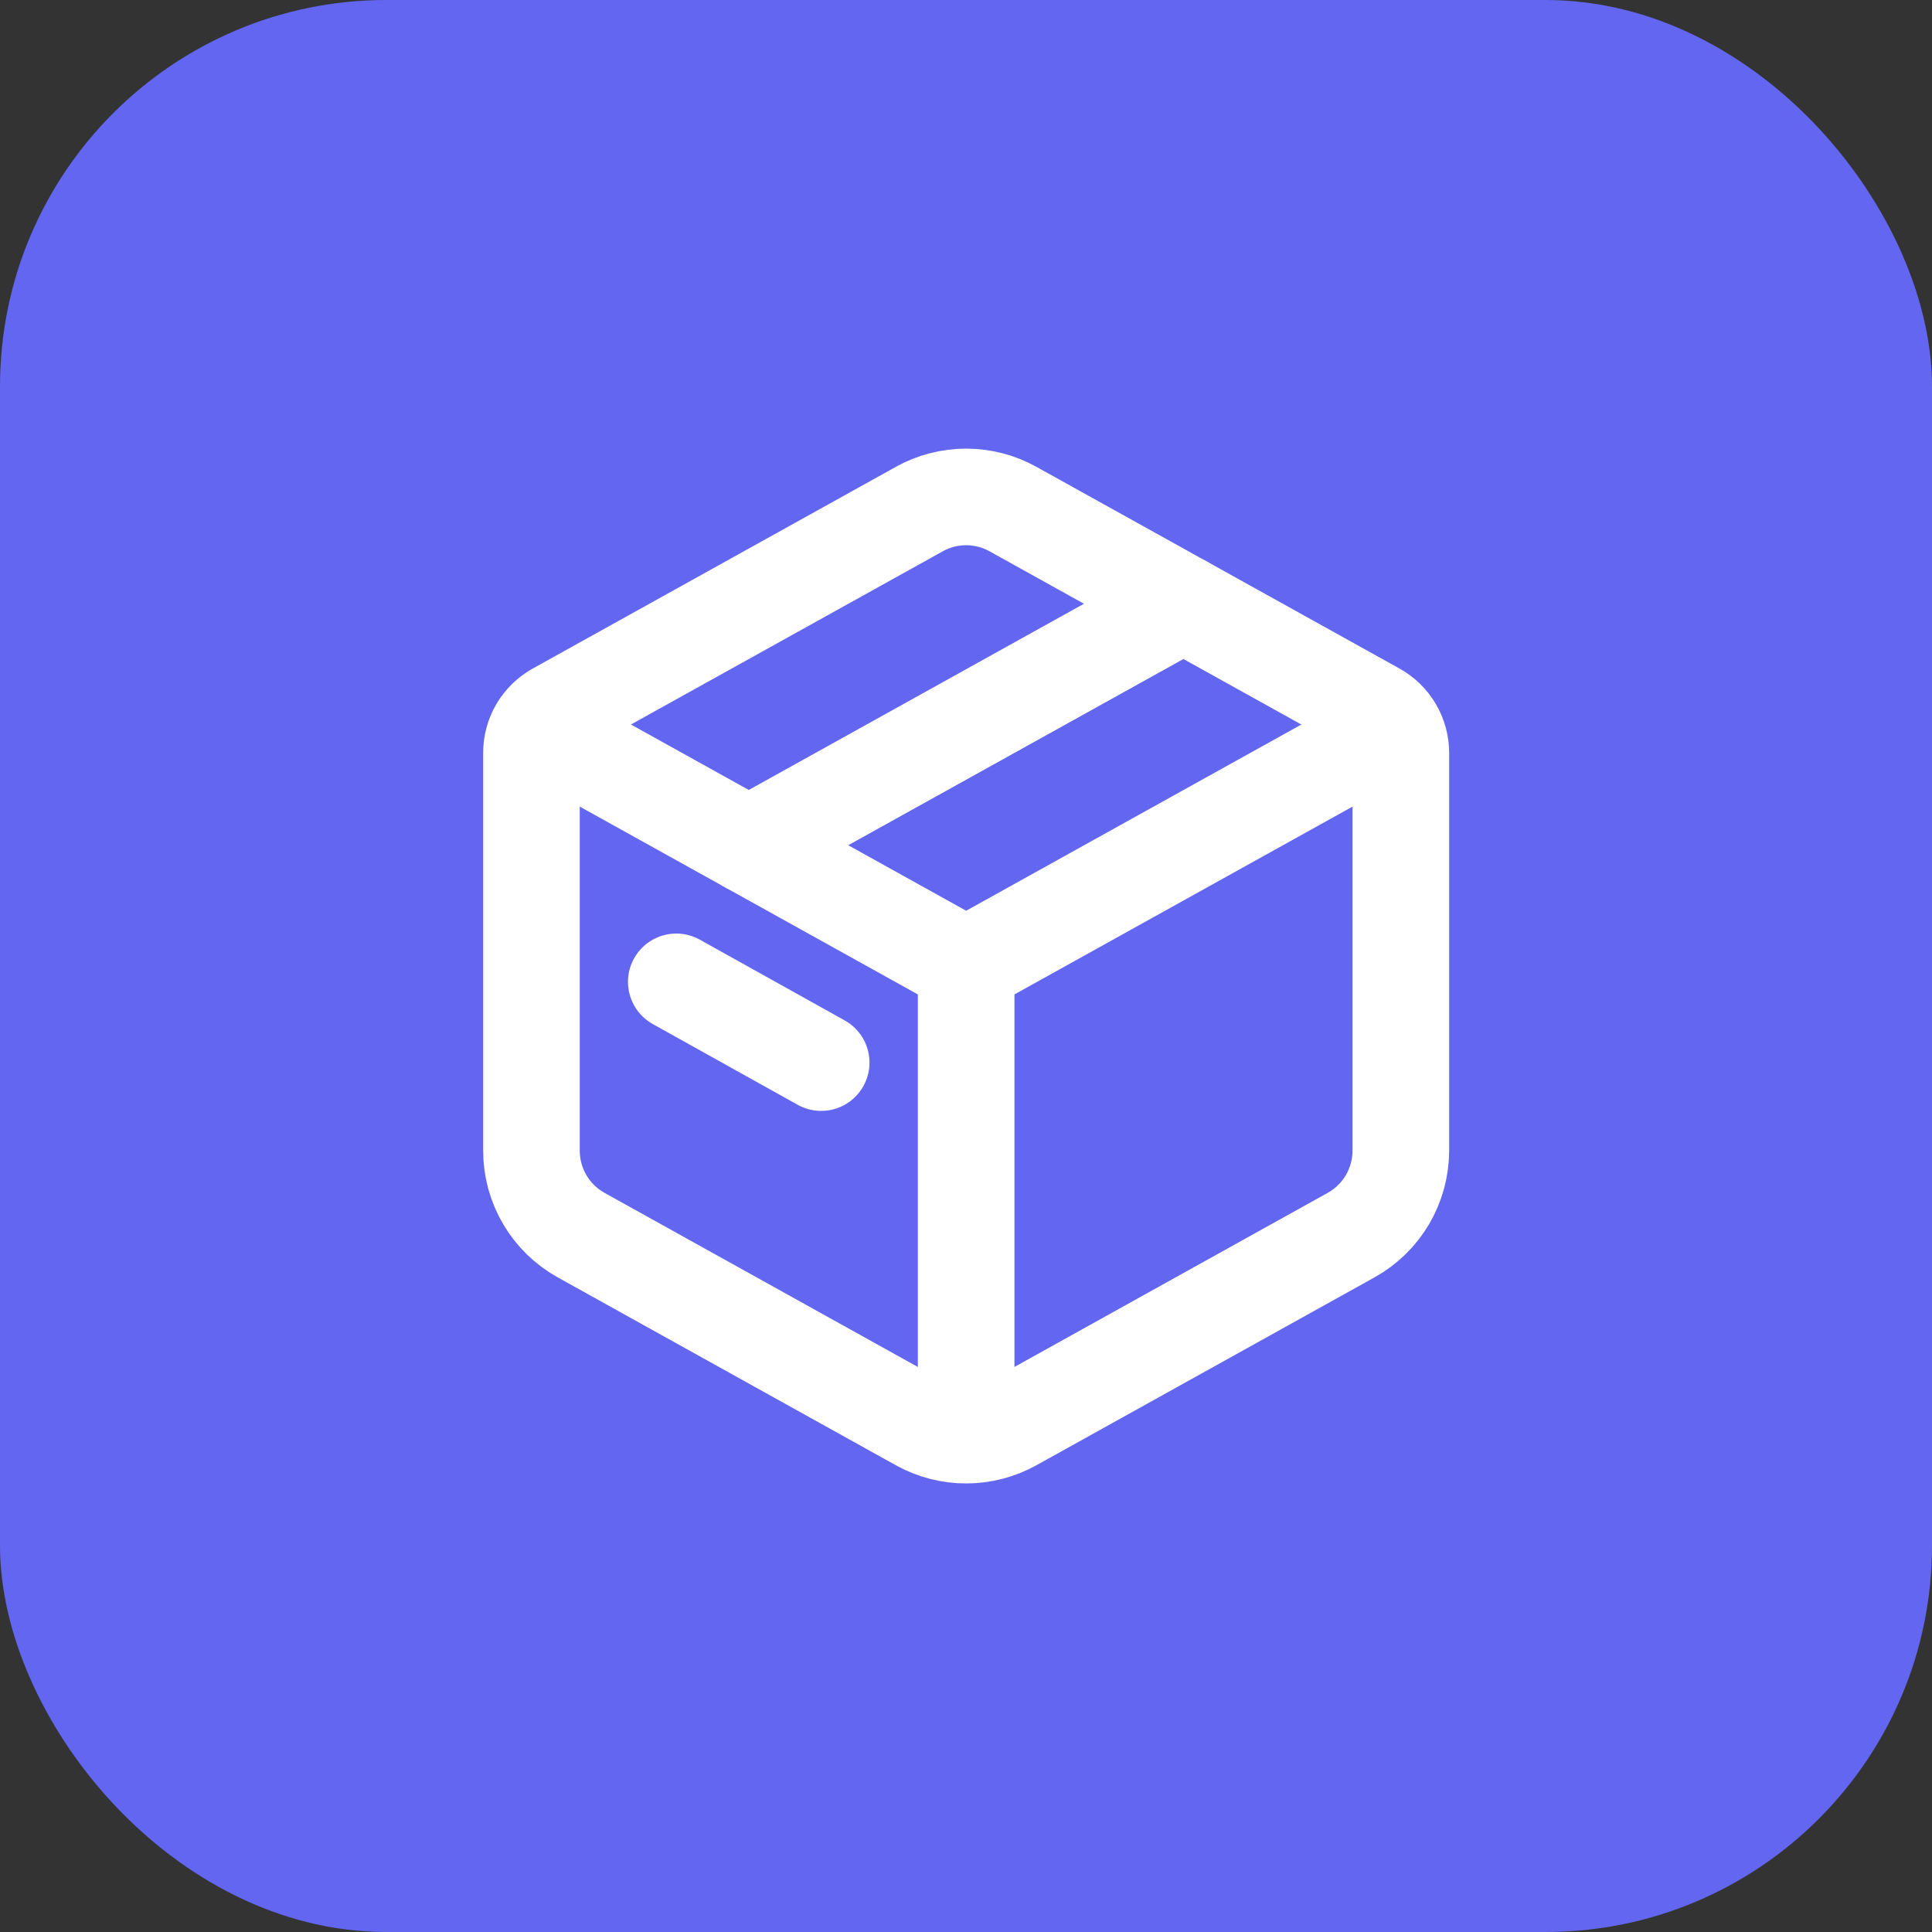 <svg width="24" height="24" viewBox="0 0 24 24" fill="none" xmlns="http://www.w3.org/2000/svg">
<rect x="0" y="0" width="24" height="24" fill="#333333" stroke="none"/>
<rect width="24" height="24" rx="4.8" fill="#6366F1"/>
<path d="M11.419 6.324C11.597 6.225 11.798 6.173 12.002 6.173C12.205 6.173 12.406 6.225 12.584 6.324L17.093 8.829C17.187 8.881 17.265 8.957 17.319 9.049C17.373 9.141 17.402 9.246 17.402 9.353V14.294C17.401 14.508 17.344 14.718 17.236 14.902C17.127 15.087 16.971 15.239 16.784 15.343L12.584 17.677C12.406 17.776 12.205 17.828 12.002 17.828C11.798 17.828 11.597 17.776 11.419 17.677L7.219 15.343C7.032 15.239 6.876 15.087 6.768 14.903C6.659 14.718 6.602 14.508 6.602 14.294V9.353C6.602 9.246 6.63 9.141 6.684 9.049C6.739 8.957 6.816 8.881 6.91 8.829L11.42 6.324H11.419Z" stroke="white" stroke-width="1.2" stroke-linecap="round" stroke-linejoin="round"/>
<path d="M6.602 9L12.002 12M12.002 12L17.402 9M12.002 12V17.7" stroke="white" stroke-width="1.2" stroke-linejoin="round"/>
<path d="M9.301 10.5L14.701 7.5M8.401 12.197L10.201 13.2" stroke="white" stroke-width="1.2" stroke-linecap="round" stroke-linejoin="round"/>
</svg>
